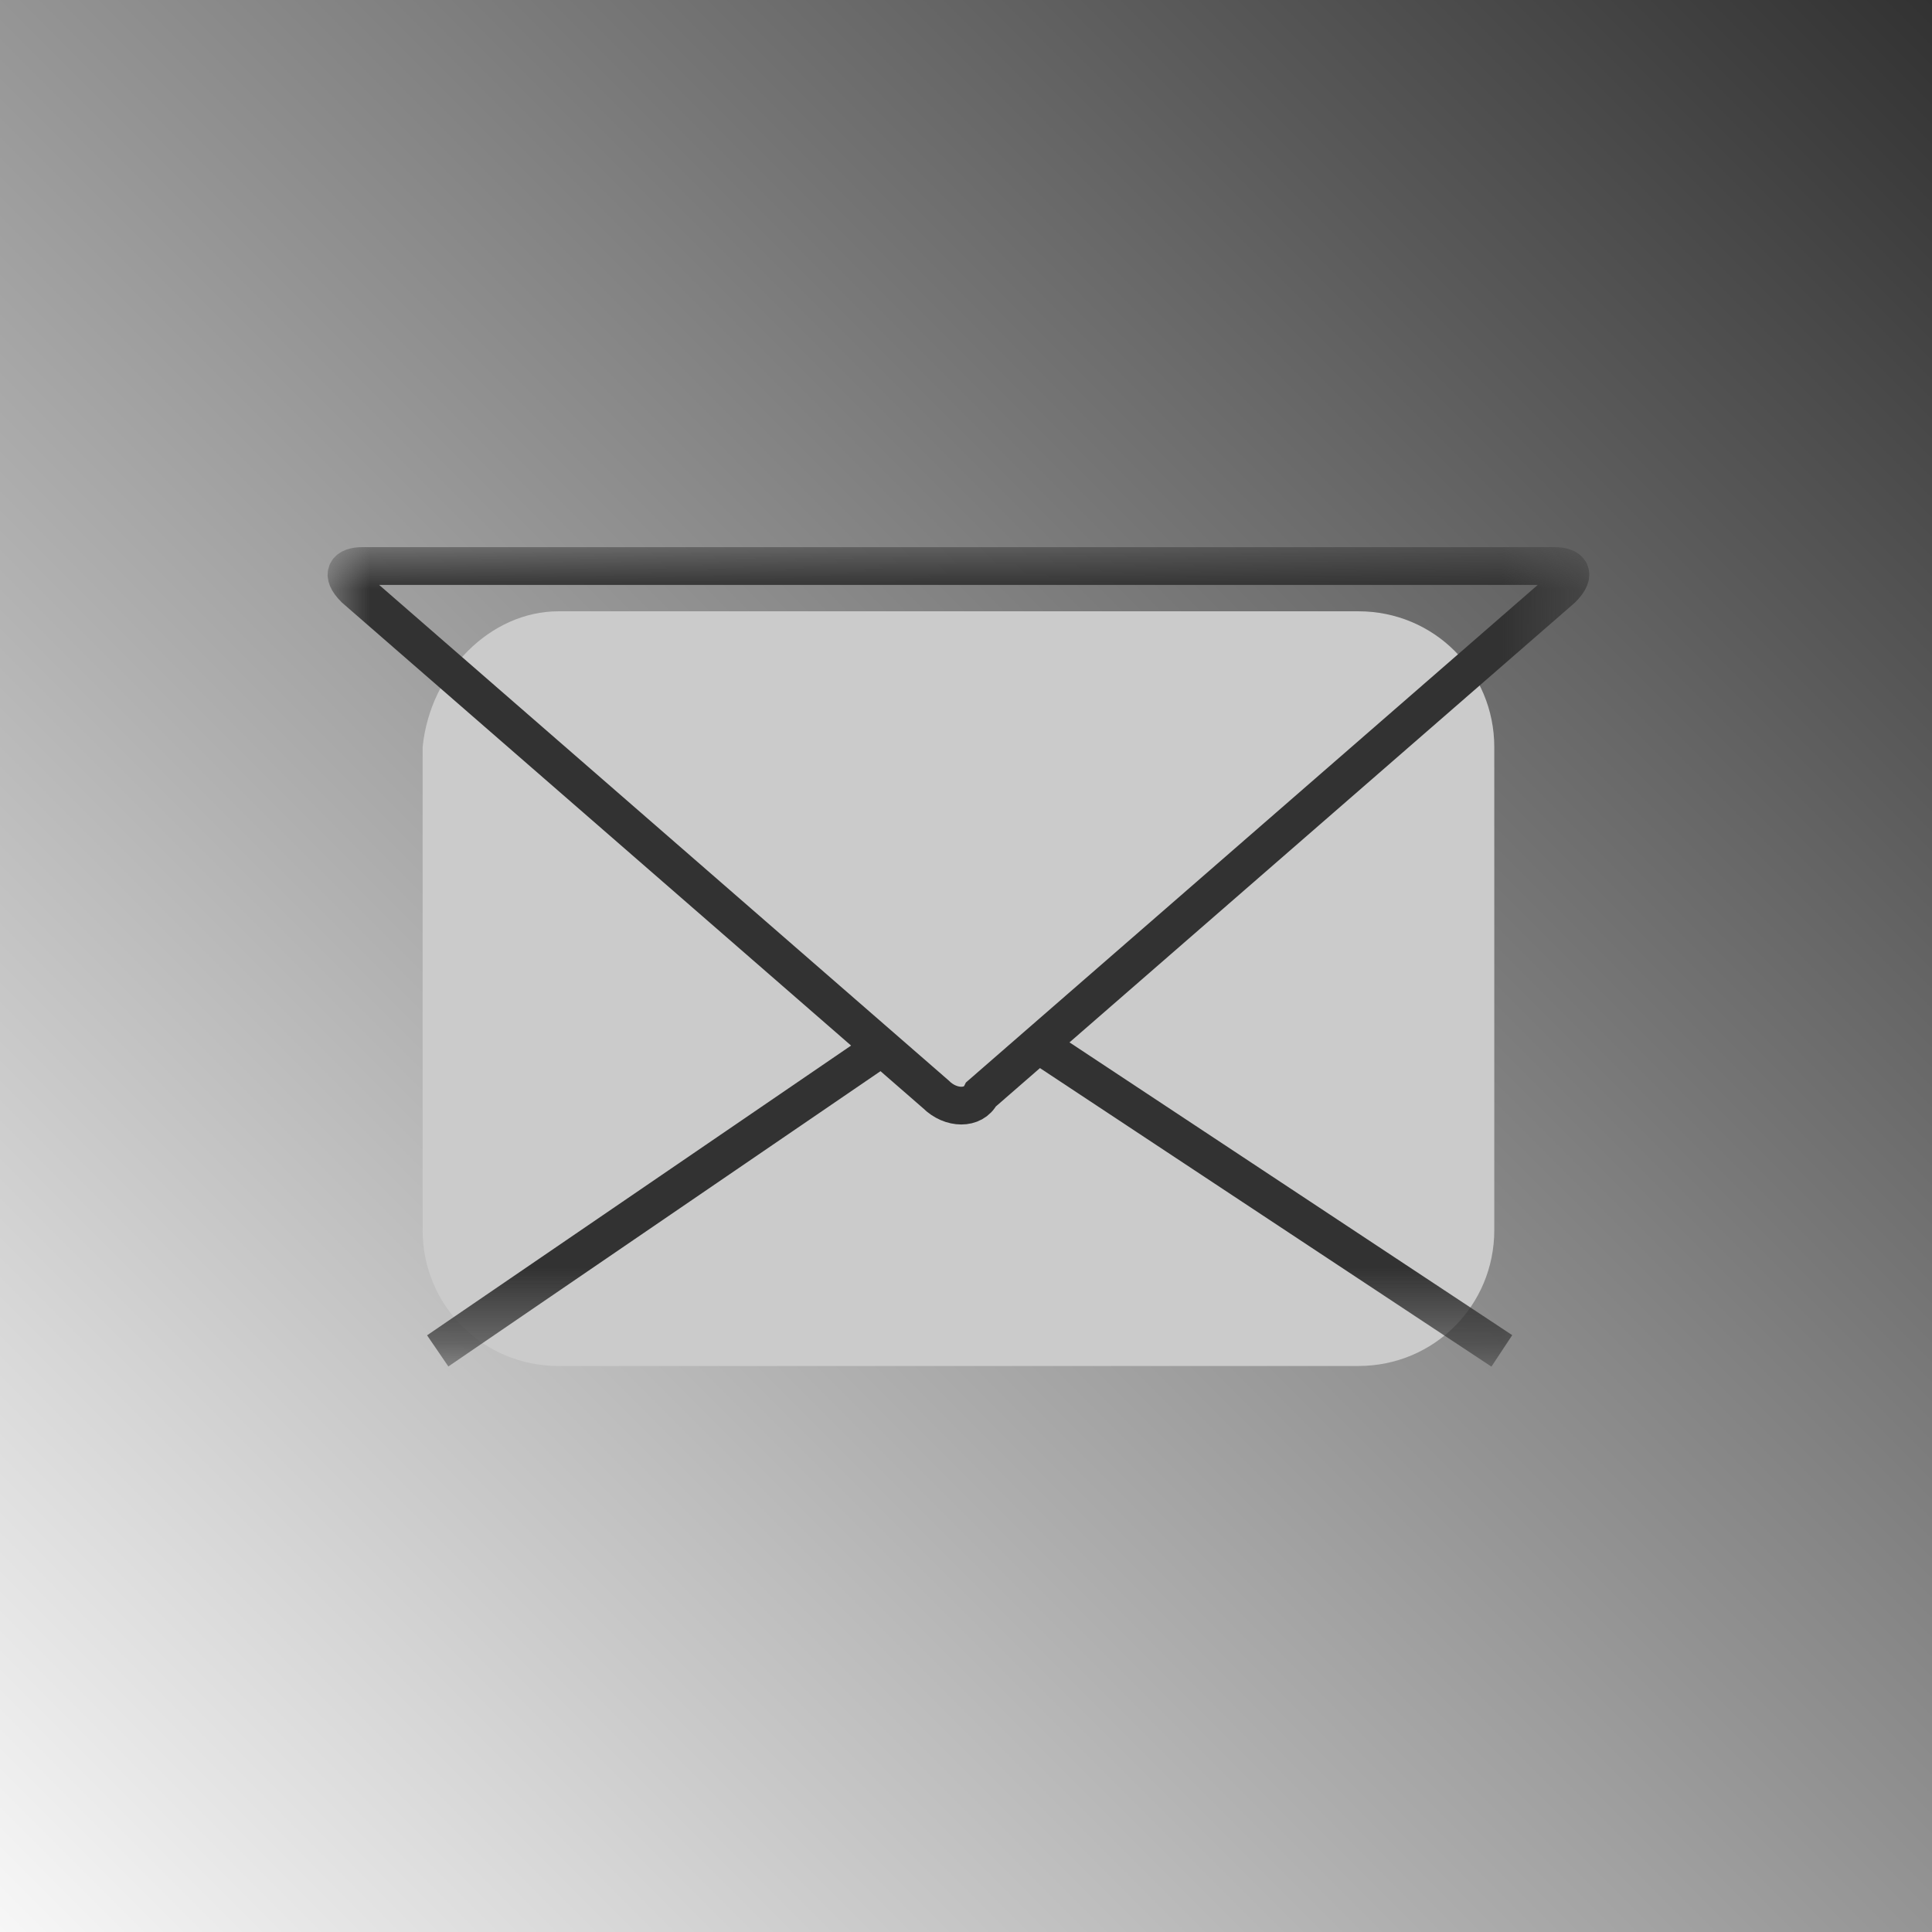 <?xml version="1.0" encoding="utf-8"?>
<!-- Generator: Adobe Illustrator 21.1.0, SVG Export Plug-In . SVG Version: 6.00 Build 0)  -->
<svg version="1.1" id="Layer_1" xmlns="http://www.w3.org/2000/svg" xmlns:xlink="http://www.w3.org/1999/xlink" x="0px" y="0px"
	 viewBox="0 0 25.6 25.6" style="enable-background:new 0 0 25.6 25.6;" xml:space="preserve">
<style type="text/css">
	.st0{fill:url(#SVGID_1_);}
	.st1{fill:#CBCBCB;}
	.st2{filter:url(#Adobe_OpacityMaskFilter);}
	.st3{fill:url(#SVGID_3_);}
	.st4{mask:url(#SVGID_2_);}
	.st5{fill:none;stroke:#323232;stroke-width:0.5;stroke-miterlimit:10;}
</style>
<title>Email Resume Icon</title>
<linearGradient id="SVGID_1_" gradientUnits="userSpaceOnUse" x1="-8.640200e-10" y1="25.64" x2="25.64" y2="8.615118e-10">
	<stop  offset="0" style="stop-color:#F7F7F7"/>
	<stop  offset="1" style="stop-color:#323232"/>
</linearGradient>
<rect class="st0" width="25.6" height="25.6"/>
<path class="st1" d="M7.4,8.1H18c1,0,1.8,0.8,1.8,1.8v6.4c0,1-0.8,1.8-1.8,1.8H7.4c-1,0-1.8-0.8-1.8-1.8V9.9
	C5.7,8.9,6.5,8.1,7.4,8.1z"/>
<defs>
	<filter id="Adobe_OpacityMaskFilter" filterUnits="userSpaceOnUse" x="4.4" y="7.3" width="16.8" height="10.8">
		
			<feColorMatrix  type="matrix" values="-1 0 0 0 1  0 -1 0 0 1  0 0 -1 0 1  0 0 0 1 0" color-interpolation-filters="sRGB" result="source"/>
	</filter>
</defs>
<mask maskUnits="userSpaceOnUse" x="4.4" y="7.3" width="16.8" height="10.8" id="SVGID_2_">
	<g class="st2">
		<linearGradient id="SVGID_3_" gradientUnits="userSpaceOnUse" x1="-8.631105e-10" y1="25.64" x2="25.64" y2="8.639738e-10">
			<stop  offset="0" style="stop-color:#F7F7F7"/>
			<stop  offset="1" style="stop-color:#323232"/>
		</linearGradient>
		<rect y="0" class="st3" width="25.6" height="25.6"/>
	</g>
</mask>
<g class="st4">
	<line class="st5" x1="19.9" y1="17.9" x2="13.7" y2="13.8"/>
	<line class="st5" x1="11.8" y1="13.8" x2="5.8" y2="17.9"/>
	<path class="st5" d="M12.4,14.5c0.2,0.2,0.5,0.2,0.6,0l7.7-6.7c0.2-0.2,0.1-0.3-0.1-0.3H4.8c-0.2,0-0.3,0.1-0.1,0.3L12.4,14.5z"/>
</g>
</svg>
